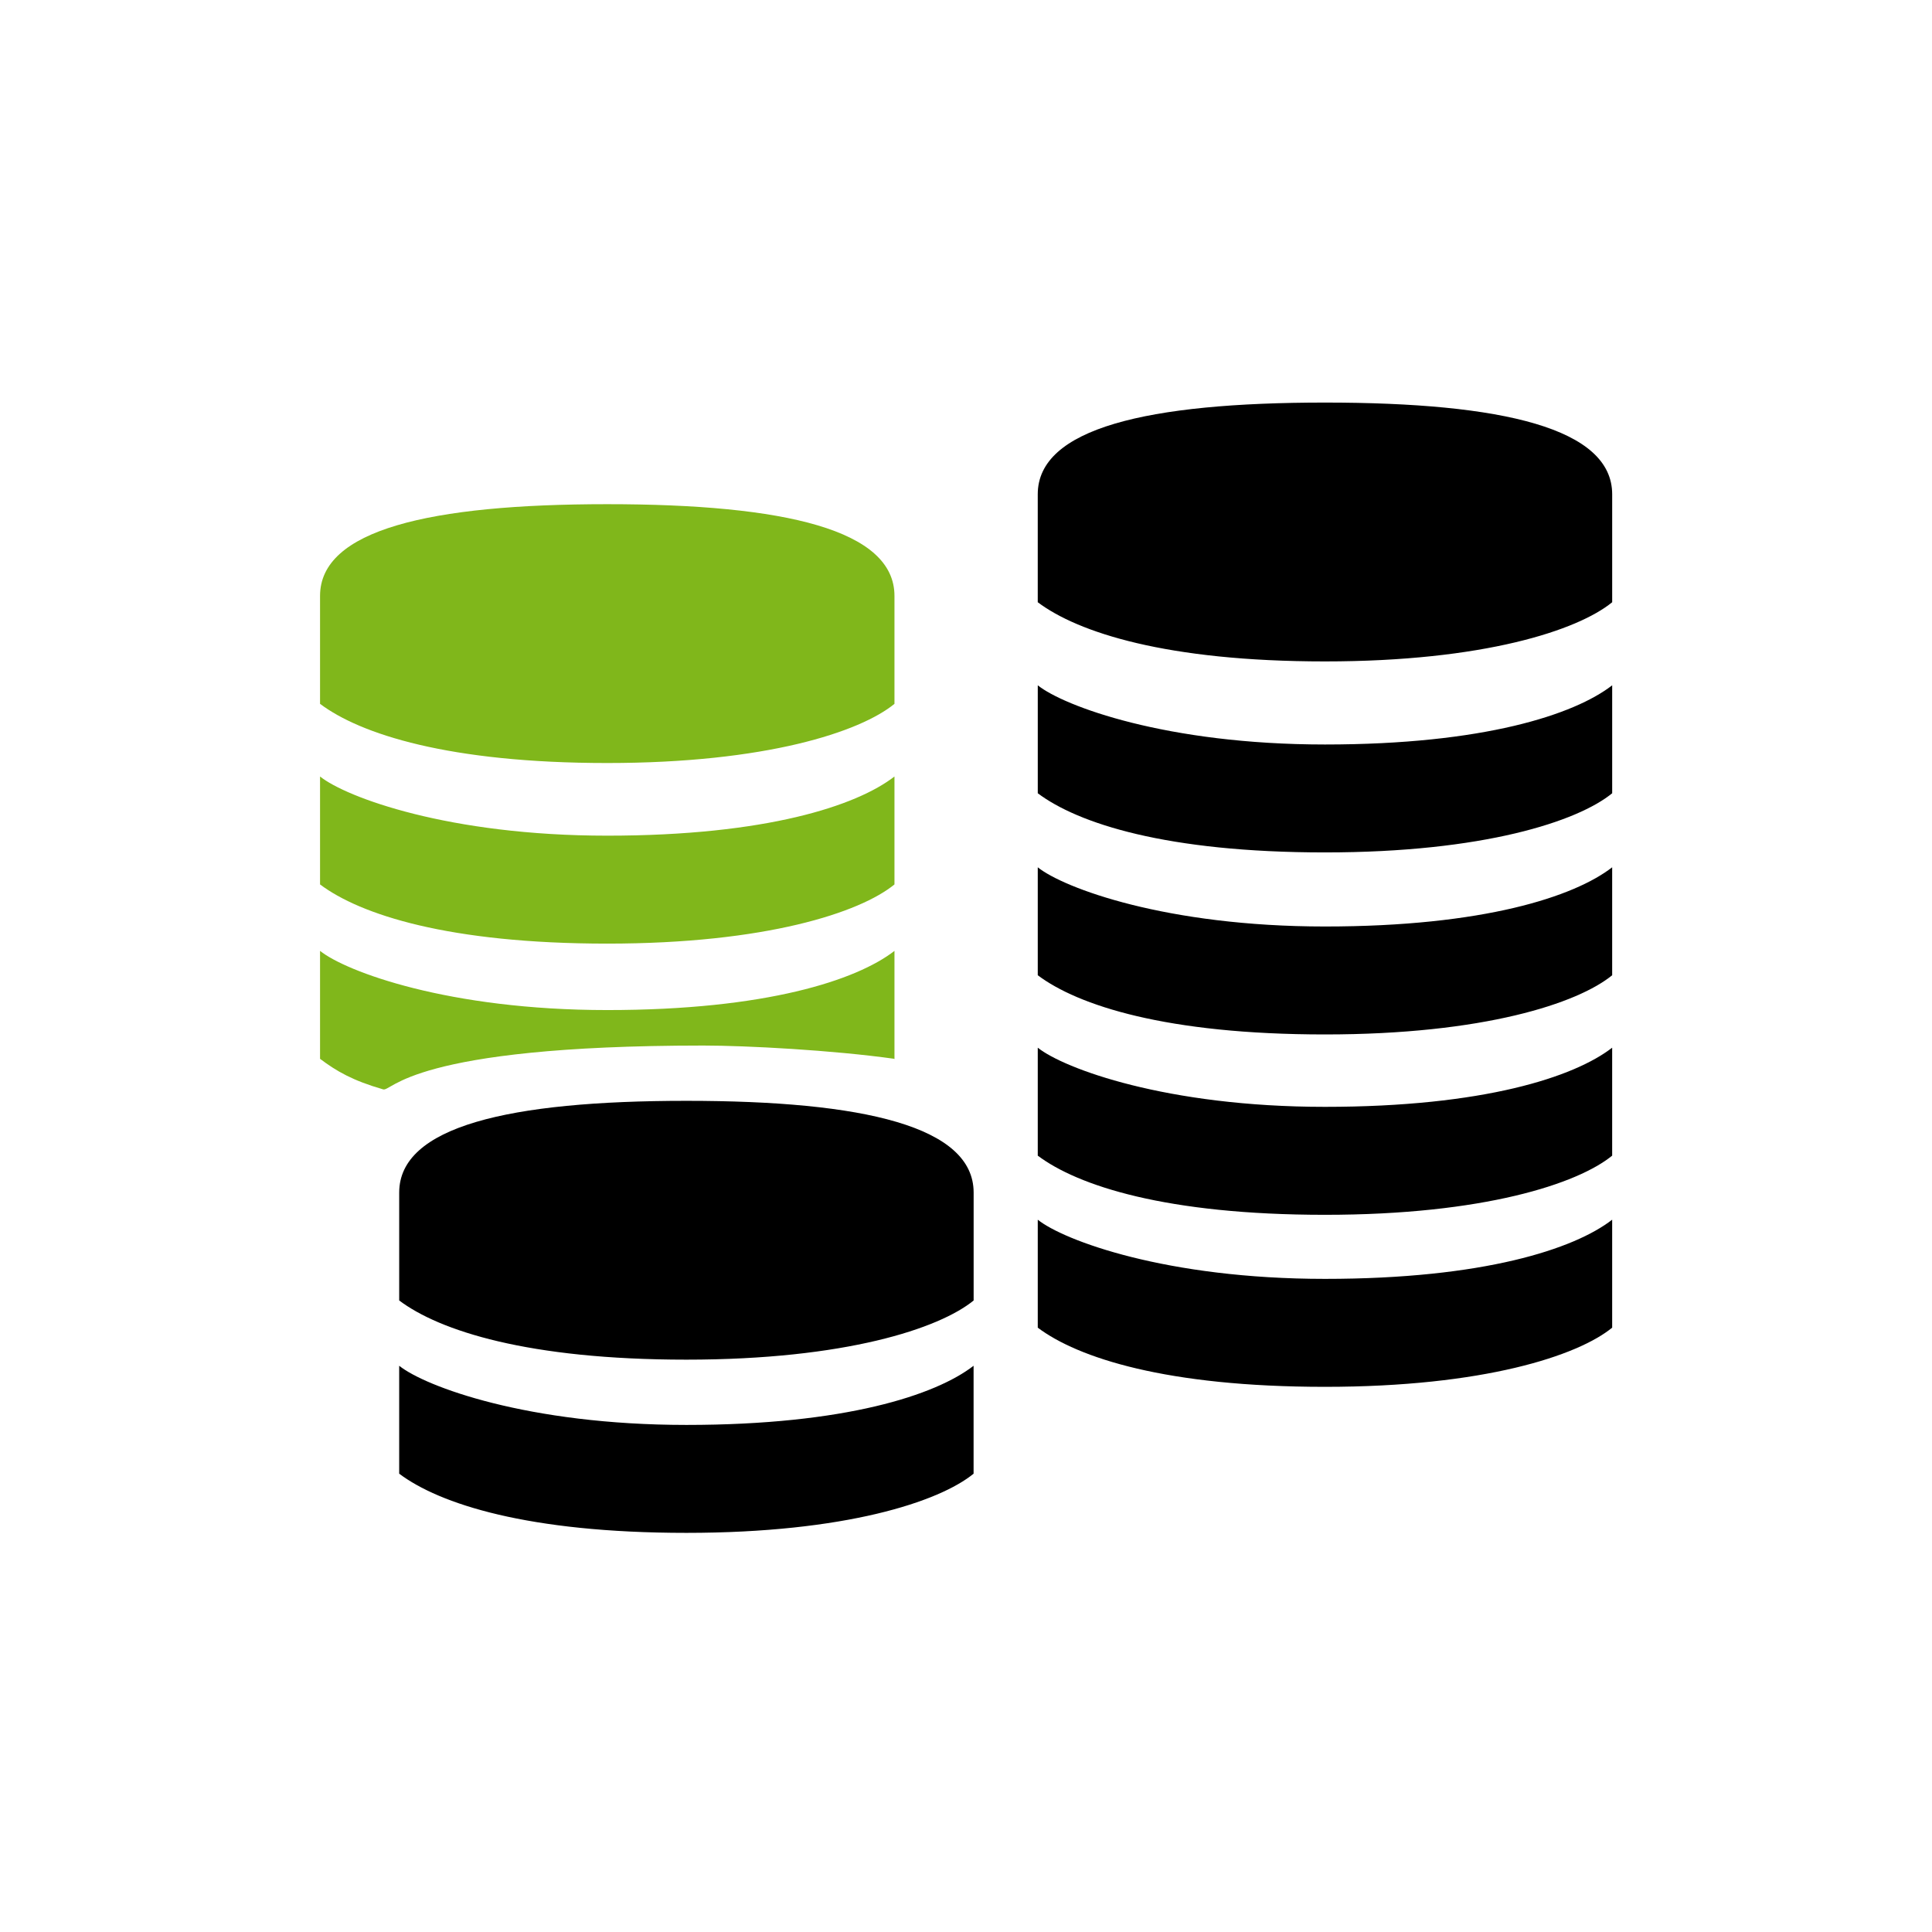 <?xml version="1.0" encoding="UTF-8" standalone="no"?>
<!-- Created with Inkscape (http://www.inkscape.org/) -->

<svg
   xmlns:dc="http://purl.org/dc/elements/1.1/"
   xmlns:cc="http://creativecommons.org/ns#"
   xmlns:rdf="http://www.w3.org/1999/02/22-rdf-syntax-ns#"
   xmlns:svg="http://www.w3.org/2000/svg"
   xmlns="http://www.w3.org/2000/svg"
   xmlns:sodipodi="http://sodipodi.sourceforge.net/DTD/sodipodi-0.dtd"
   xmlns:inkscape="http://www.inkscape.org/namespaces/inkscape"
   width="546.133"
   height="546.133"
   id="svg2"
   version="1.1"
   inkscape:version="0.92.1 unknown"
   sodipodi:docname="icon_startup.svg"
   inkscape:export-filename="/home/martin/Work/odoo/fpos/resources/icons/AppInfo_512x512_x3.png"
   inkscape:export-xdpi="270"
   inkscape:export-ydpi="270">
  <defs
     id="defs4">
    <linearGradient
       id="linearGradient6576"
       gradientUnits="userSpaceOnUse"
       x1="252.052"
       y1="251.733"
       x2="282.817"
       y2="251.733"
       gradientTransform="rotate(90,145.46,151.21)">
      <stop
         offset="0"
         style="stop-color:#6F6F6F"
         id="stop6578" />
      <stop
         offset="1"
         style="stop-color:#494949"
         id="stop6580" />
    </linearGradient>
    <linearGradient
       id="linearGradient6569"
       gradientUnits="userSpaceOnUse"
       x1="257.749"
       y1="240.641"
       x2="287.053"
       y2="240.641"
       gradientTransform="rotate(90,145.46,151.21)">
      <stop
         offset="0"
         style="stop-color:#ABC837"
         id="stop6571" />
      <stop
         offset="1"
         style="stop-color:#8DAF0A"
         id="stop6573" />
    </linearGradient>
    <linearGradient
       gradientTransform="rotate(90,145.46,151.21)"
       y2="251.733"
       x2="282.817"
       y1="251.733"
       x1="252.052"
       gradientUnits="userSpaceOnUse"
       id="rect6256_1_">
      <stop
         id="stop6277"
         style="stop-color:#6F6F6F"
         offset="0" />
      <stop
         id="stop6279"
         style="stop-color:#494949"
         offset="1" />
    </linearGradient>
    <linearGradient
       gradientTransform="rotate(90,145.46,151.21)"
       y2="240.641"
       x2="287.053"
       y1="240.641"
       x1="257.749"
       gradientUnits="userSpaceOnUse"
       id="path6014_1_">
      <stop
         id="stop6271"
         style="stop-color:#ABC837"
         offset="0" />
      <stop
         id="stop6273"
         style="stop-color:#8DAF0A"
         offset="1" />
    </linearGradient>
    <linearGradient
       gradientTransform="translate(179.14,3150.555)"
       y2="-1022.251"
       x2="3357.121"
       y1="-1450.34"
       x1="3357.121"
       gradientUnits="userSpaceOnUse"
       id="SVGID_146_-0">
      <stop
         id="stop7824-5"
         style="stop-color:#676767"
         offset="0" />
      <stop
         id="stop7826-5"
         style="stop-color:#383838"
         offset="1" />
    </linearGradient>
    <linearGradient
       gradientTransform="translate(179.14,3150.555)"
       y2="-1235.983"
       x2="3313.878"
       y1="-1287.88"
       x1="3313.878"
       gradientUnits="userSpaceOnUse"
       id="SVGID_145_-4">
      <stop
         id="stop7817-2"
         style="stop-color:#676767"
         offset="0" />
      <stop
         id="stop7819-3"
         style="stop-color:#383838"
         offset="1" />
    </linearGradient>
    <linearGradient
       gradientTransform="translate(179.14,3150.555)"
       y2="-1164.647"
       x2="3313.878"
       y1="-1216.529"
       x1="3313.878"
       gradientUnits="userSpaceOnUse"
       id="SVGID_144_-7">
      <stop
         id="stop7810-8"
         style="stop-color:#676767"
         offset="0" />
      <stop
         id="stop7812-1"
         style="stop-color:#383838"
         offset="1" />
    </linearGradient>
    <linearGradient
       gradientTransform="translate(179.14,3150.555)"
       y2="-1094.314"
       x2="3313.878"
       y1="-1146.21"
       x1="3313.878"
       gradientUnits="userSpaceOnUse"
       id="SVGID_143_-9">
      <stop
         id="stop7803-2"
         style="stop-color:#676767"
         offset="0" />
      <stop
         id="stop7805-8"
         style="stop-color:#383838"
         offset="1" />
    </linearGradient>
    <linearGradient
       gradientTransform="translate(-3067.37,2155.801)"
       y2="-1088.741"
       x2="3459.455"
       y1="-1240.551"
       x1="3459.455"
       gradientUnits="userSpaceOnUse"
       id="SVGID_150_">
      <stop
         id="stop7852"
         style="stop-color:#A7C92A"
         offset="0" />
      <stop
         id="stop7854"
         style="stop-color:#92B211"
         offset="1" />
    </linearGradient>
    <linearGradient
       gradientTransform="translate(179.14,3150.555)"
       y2="-1022.251"
       x2="3357.121"
       y1="-1450.34"
       x1="3357.121"
       gradientUnits="userSpaceOnUse"
       id="SVGID_146_">
      <stop
         id="stop7824"
         style="stop-color:#676767"
         offset="0" />
      <stop
         id="stop7826"
         style="stop-color:#383838"
         offset="1" />
    </linearGradient>
    <linearGradient
       gradientTransform="translate(179.14,3150.555)"
       y2="-1235.983"
       x2="3313.878"
       y1="-1287.88"
       x1="3313.878"
       gradientUnits="userSpaceOnUse"
       id="SVGID_145_">
      <stop
         id="stop7817"
         style="stop-color:#676767"
         offset="0" />
      <stop
         id="stop7819"
         style="stop-color:#383838"
         offset="1" />
    </linearGradient>
    <linearGradient
       gradientTransform="translate(179.14,3150.555)"
       y2="-1164.647"
       x2="3313.878"
       y1="-1216.529"
       x1="3313.878"
       gradientUnits="userSpaceOnUse"
       id="SVGID_144_">
      <stop
         id="stop7810"
         style="stop-color:#676767"
         offset="0" />
      <stop
         id="stop7812"
         style="stop-color:#383838"
         offset="1" />
    </linearGradient>
    <linearGradient
       gradientTransform="translate(179.14,3150.555)"
       y2="-1094.314"
       x2="3313.878"
       y1="-1146.21"
       x1="3313.878"
       gradientUnits="userSpaceOnUse"
       id="SVGID_143_">
      <stop
         id="stop7803"
         style="stop-color:#676767"
         offset="0" />
      <stop
         id="stop7805"
         style="stop-color:#383838"
         offset="1" />
    </linearGradient>
    <linearGradient
       gradientTransform="matrix(0,0.94,0.94,0,-210.042,-128.256)"
       y2="441.085"
       x2="439.245"
       y1="441.085"
       x1="409.774"
       gradientUnits="userSpaceOnUse"
       id="linearGradient9780">
      <stop
         id="stop9782"
         style="stop-color:#6F6F6F"
         offset="0" />
      <stop
         id="stop9784"
         style="stop-color:#494949"
         offset="1" />
    </linearGradient>
    <linearGradient
       gradientTransform="matrix(0,0.94,0.94,0,-210.042,-128.256)"
       y2="441.088"
       x2="445.809"
       y1="441.088"
       x1="404.859"
       gradientUnits="userSpaceOnUse"
       id="linearGradient9772">
      <stop
         id="stop9774"
         style="stop-color:#ABC837"
         offset="0" />
      <stop
         id="stop9776"
         style="stop-color:#8DAF0A"
         offset="1" />
    </linearGradient>
    <linearGradient
       id="linearGradient9787"
       gradientUnits="userSpaceOnUse"
       x1="415.455"
       y1="499.706"
       x2="446.393"
       y2="499.706"
       gradientTransform="matrix(0,0.94,0.94,0,-269.089,-99.783)">
      <stop
         offset="0"
         style="stop-color:#CCCCCC"
         id="stop9789" />
      <stop
         offset="0.5"
         style="stop-color:#DFDFDF;stop-opacity:0.411"
         id="stop9791" />
      <stop
         offset="1"
         style="stop-color:#FFFFFF;stop-opacity:0"
         id="stop9793" />
    </linearGradient>
    <linearGradient
       gradientTransform="matrix(0,0.94,0.94,0,-269.089,-99.783)"
       y2="499.706"
       x2="446.393"
       y1="499.706"
       x1="415.455"
       gradientUnits="userSpaceOnUse"
       id="path8257_1_-5">
      <stop
         id="stop6622-8"
         style="stop-color:#CCCCCC"
         offset="0" />
      <stop
         id="stop6624-4"
         style="stop-color:#DFDFDF;stop-opacity:0.411"
         offset="0.5" />
      <stop
         id="stop6626-5"
         style="stop-color:#FFFFFF;stop-opacity:0"
         offset="1" />
    </linearGradient>
    <linearGradient
       gradientTransform="matrix(0,0.94,0.94,0,-210.042,-128.256)"
       y2="441.085"
       x2="439.245"
       y1="441.085"
       x1="409.774"
       gradientUnits="userSpaceOnUse"
       id="path10575_1_-7">
      <stop
         id="stop6616-1"
         style="stop-color:#6F6F6F"
         offset="0" />
      <stop
         id="stop6618-7"
         style="stop-color:#494949"
         offset="1" />
    </linearGradient>
    <linearGradient
       gradientTransform="matrix(0,0.94,0.94,0,-210.042,-128.256)"
       y2="441.088"
       x2="445.809"
       y1="441.088"
       x1="404.859"
       gradientUnits="userSpaceOnUse"
       id="path10531-8_1_-5">
      <stop
         id="stop6609-1"
         style="stop-color:#ABC837"
         offset="0" />
      <stop
         id="stop6611-3"
         style="stop-color:#8DAF0A"
         offset="1" />
    </linearGradient>
    <linearGradient
       gradientTransform="matrix(0,0.94,0.94,0,-203.791,-128.659)"
       y2="433.13"
       x2="519.875"
       y1="433.13"
       x1="492.727"
       gradientUnits="userSpaceOnUse"
       id="linearGradient9591">
      <stop
         id="stop9593"
         style="stop-color:#6F6F6F"
         offset="0" />
      <stop
         id="stop9595"
         style="stop-color:#494949"
         offset="1" />
    </linearGradient>
    <linearGradient
       gradientTransform="matrix(0,0.94,0.94,0,-203.791,-128.659)"
       y2="437.468"
       x2="505.484"
       y1="437.468"
       x1="484.267"
       gradientUnits="userSpaceOnUse"
       id="linearGradient9584">
      <stop
         id="stop9586"
         style="stop-color:#ABC837"
         offset="0" />
      <stop
         id="stop9588"
         style="stop-color:#8DAF0A"
         offset="1" />
    </linearGradient>
    <linearGradient
       id="linearGradient9599"
       gradientUnits="userSpaceOnUse"
       x1="489.48"
       y1="498.013"
       x2="524.299"
       y2="498.013"
       gradientTransform="matrix(0,0.94,0.94,0,-262.838,-100.178)">
      <stop
         offset="0"
         style="stop-color:#CCCCCC"
         id="stop9601" />
      <stop
         offset="0.5"
         style="stop-color:#DFDFDF;stop-opacity:0.411"
         id="stop9603" />
      <stop
         offset="1"
         style="stop-color:#FFFFFF;stop-opacity:0"
         id="stop9605" />
    </linearGradient>
    <linearGradient
       gradientTransform="matrix(0,0.94,0.94,0,-262.838,-100.178)"
       y2="498.013"
       x2="524.299"
       y1="498.013"
       x1="489.48"
       gradientUnits="userSpaceOnUse"
       id="path8297_1_">
      <stop
         id="stop6716"
         style="stop-color:#CCCCCC"
         offset="0" />
      <stop
         id="stop6718"
         style="stop-color:#DFDFDF;stop-opacity:0.411"
         offset="0.5" />
      <stop
         id="stop6720"
         style="stop-color:#FFFFFF;stop-opacity:0"
         offset="1" />
    </linearGradient>
    <linearGradient
       gradientTransform="matrix(0,0.94,0.94,0,-203.791,-128.659)"
       y2="433.13"
       x2="519.875"
       y1="433.13"
       x1="492.727"
       gradientUnits="userSpaceOnUse"
       id="rect7400_1_">
      <stop
         id="stop6709"
         style="stop-color:#6F6F6F"
         offset="0" />
      <stop
         id="stop6711"
         style="stop-color:#494949"
         offset="1" />
    </linearGradient>
    <linearGradient
       gradientTransform="matrix(0,0.94,0.94,0,-203.791,-128.659)"
       y2="437.468"
       x2="505.484"
       y1="437.468"
       x1="484.267"
       gradientUnits="userSpaceOnUse"
       id="path7409_1_">
      <stop
         id="stop6703"
         style="stop-color:#ABC837"
         offset="0" />
      <stop
         id="stop6705"
         style="stop-color:#8DAF0A"
         offset="1" />
    </linearGradient>
    <linearGradient
       id="linearGradient9372"
       gradientUnits="userSpaceOnUse"
       x1="2561.065"
       y1="-1426.186"
       x2="2561.065"
       y2="-1358.056"
       gradientTransform="translate(179.14,3150.555)">
      <stop
         offset="0"
         style="stop-color:#676767"
         id="stop9374" />
      <stop
         offset="1"
         style="stop-color:#383838"
         id="stop9376" />
    </linearGradient>
    <linearGradient
       id="linearGradient9365"
       gradientUnits="userSpaceOnUse"
       x1="2561.066"
       y1="-1341.15"
       x2="2561.066"
       y2="-1318.935"
       gradientTransform="translate(179.14,3150.555)">
      <stop
         offset="0"
         style="stop-color:#A7C92A"
         id="stop9367" />
      <stop
         offset="1"
         style="stop-color:#92B211"
         id="stop9369" />
    </linearGradient>
    <linearGradient
       gradientTransform="translate(179.14,3150.555)"
       y2="-1358.056"
       x2="2561.065"
       y1="-1426.186"
       x1="2561.065"
       gradientUnits="userSpaceOnUse"
       id="SVGID_59_">
      <stop
         id="stop7149"
         style="stop-color:#676767"
         offset="0" />
      <stop
         id="stop7151"
         style="stop-color:#383838"
         offset="1" />
    </linearGradient>
    <linearGradient
       gradientTransform="translate(179.14,3150.555)"
       y2="-1318.935"
       x2="2561.066"
       y1="-1341.15"
       x1="2561.066"
       gradientUnits="userSpaceOnUse"
       id="SVGID_58_">
      <stop
         id="stop7142"
         style="stop-color:#A7C92A"
         offset="0" />
      <stop
         id="stop7144"
         style="stop-color:#92B211"
         offset="1" />
    </linearGradient>
    <linearGradient
       gradientTransform="translate(-2417.218,1426.186)"
       y2="-1030.728"
       x2="2561.068"
       y1="-1299.154"
       x1="2561.068"
       gradientUnits="userSpaceOnUse"
       id="SVGID_147_">
      <stop
         id="stop7831"
         style="stop-color:#676767"
         offset="0" />
      <stop
         id="stop7833"
         style="stop-color:#383838"
         offset="1" />
    </linearGradient>
    <linearGradient
       id="linearGradient8476"
       gradientUnits="userSpaceOnUse"
       x1="2515.918"
       y1="-2960.934"
       x2="2515.918"
       y2="-2806.343"
       gradientTransform="translate(179.14,3150.555)">
      <stop
         offset="0"
         style="stop-color:#676767"
         id="stop8478" />
      <stop
         offset="1"
         style="stop-color:#383838"
         id="stop8480" />
    </linearGradient>
    <linearGradient
       id="linearGradient8469"
       gradientUnits="userSpaceOnUse"
       x1="2583.098"
       y1="-2837.668"
       x2="2583.098"
       y2="-2776.043"
       gradientTransform="translate(179.14,3150.555)">
      <stop
         offset="0"
         style="stop-color:#A7C92A"
         id="stop8471" />
      <stop
         offset="1"
         style="stop-color:#92B211"
         id="stop8473" />
    </linearGradient>
    <linearGradient
       id="linearGradient8462"
       gradientUnits="userSpaceOnUse"
       x1="2585.161"
       y1="-2758.815"
       x2="2585.161"
       y2="-2573.503"
       gradientTransform="translate(179.14,3150.555)">
      <stop
         offset="0"
         style="stop-color:#676767"
         id="stop8464" />
      <stop
         offset="1"
         style="stop-color:#383838"
         id="stop8466" />
    </linearGradient>
    <linearGradient
       gradientTransform="translate(179.14,3150.555)"
       y2="-2806.343"
       x2="2515.918"
       y1="-2960.934"
       x1="2515.918"
       gradientUnits="userSpaceOnUse"
       id="SVGID_46_">
      <stop
         id="stop7052"
         style="stop-color:#676767"
         offset="0" />
      <stop
         id="stop7054"
         style="stop-color:#383838"
         offset="1" />
    </linearGradient>
    <linearGradient
       gradientTransform="translate(179.14,3150.555)"
       y2="-2776.043"
       x2="2583.098"
       y1="-2837.668"
       x1="2583.098"
       gradientUnits="userSpaceOnUse"
       id="SVGID_45_">
      <stop
         id="stop7045"
         style="stop-color:#A7C92A"
         offset="0" />
      <stop
         id="stop7047"
         style="stop-color:#92B211"
         offset="1" />
    </linearGradient>
    <linearGradient
       gradientTransform="translate(179.14,3150.555)"
       y2="-2573.503"
       x2="2585.161"
       y1="-2758.815"
       x1="2585.161"
       gradientUnits="userSpaceOnUse"
       id="SVGID_44_">
      <stop
         id="stop7038"
         style="stop-color:#676767"
         offset="0" />
      <stop
         id="stop7040"
         style="stop-color:#383838"
         offset="1" />
    </linearGradient>
    <linearGradient
       gradientTransform="matrix(0,0.94,0.94,0,-269.089,-99.783)"
       y2="499.706"
       x2="446.393"
       y1="499.706"
       x1="415.455"
       gradientUnits="userSpaceOnUse"
       id="path8257_1_">
      <stop
         id="stop6622"
         style="stop-color:#CCCCCC"
         offset="0" />
      <stop
         id="stop6624"
         style="stop-color:#DFDFDF;stop-opacity:0.411"
         offset="0.5" />
      <stop
         id="stop6626"
         style="stop-color:#FFFFFF;stop-opacity:0"
         offset="1" />
    </linearGradient>
    <linearGradient
       gradientTransform="matrix(0,0.94,0.94,0,-210.042,-128.256)"
       y2="441.085"
       x2="439.245"
       y1="441.085"
       x1="409.774"
       gradientUnits="userSpaceOnUse"
       id="path10575_1_">
      <stop
         id="stop6616"
         style="stop-color:#6F6F6F"
         offset="0" />
      <stop
         id="stop6618"
         style="stop-color:#494949"
         offset="1" />
    </linearGradient>
    <linearGradient
       gradientTransform="matrix(0,0.94,0.94,0,-210.042,-128.256)"
       y2="441.088"
       x2="445.809"
       y1="441.088"
       x1="404.859"
       gradientUnits="userSpaceOnUse"
       id="path10531-8_1_">
      <stop
         id="stop6609"
         style="stop-color:#ABC837"
         offset="0" />
      <stop
         id="stop6611"
         style="stop-color:#8DAF0A"
         offset="1" />
    </linearGradient>
  </defs>
  <sodipodi:namedview
     id="base"
     pagecolor="#ffffff"
     bordercolor="#666666"
     borderopacity="1.0"
     inkscape:pageopacity="0.0"
     inkscape:pageshadow="2"
     inkscape:zoom="0.7"
     inkscape:cx="-275.6961"
     inkscape:cy="536.78688"
     inkscape:document-units="px"
     inkscape:current-layer="layer1"
     showgrid="false"
     inkscape:window-width="1920"
     inkscape:window-height="1148"
     inkscape:window-x="0"
     inkscape:window-y="1080"
     inkscape:window-maximized="1" />
  <g
     inkscape:label="Ebene 1"
     inkscape:groupmode="layer"
     id="layer1"
     transform="translate(0,-576.386)">
    <g
       transform="matrix(3.279,0,0,3.279,45.754,-2613.452)"
       id="g16855">
      <path
         style="fill:#80b71b;fill-opacity:1;stroke-width:1.067"
         inkscape:connector-curvature="0"
         d="m 63.157,1064.088 c -0.198,0.163 0.243,-0.163 0,0 z"
         id="path10584" />
      <path
         style="fill:#80b71b;fill-opacity:1;stroke-width:1.067"
         inkscape:connector-curvature="0"
         d="m 63.157,1064.088 v -9.305 c -3.269,2.532 -11.086,5.101 -24.76,5.101 -13.674,0 -22.52,-3.313 -24.76,-5.101 v 9.305 c 1.421,1.069 2.813,1.875 5.434,2.632 0.772,0.223 2.301,-3.777 27.607,-3.777 3.728,0 11.146,0.396 16.479,1.145 z"
         id="path10591" />
      <path
         style="fill:#80b71b;fill-opacity:1;stroke-width:1.067"
         inkscape:connector-curvature="0"
         d="m 38.397,1054.156 c 13.674,0 21.794,-2.679 24.76,-5.102 v -9.305 c -3.269,2.533 -11.086,5.101 -24.76,5.101 -13.674,0 -22.52,-3.312 -24.76,-5.101 v 9.305 c 3.461,2.602 11.086,5.102 24.76,5.102 z"
         id="path10598" />
      <path
         style="fill:#000000;fill-opacity:1;stroke-width:1.067"
         inkscape:connector-curvature="0"
         d="m 100.27,1052.68 c -13.674,0 -22.522,-3.311 -24.76,-5.103 v 9.306 c 3.461,2.602 11.086,5.103 24.759,5.103 13.674,0 21.794,-2.679 24.76,-5.103 v -9.306 c -3.27,2.533 -11.086,5.103 -24.76,5.103 z"
         id="path10605" />
      <path
         style="fill:#000000;fill-opacity:1;stroke-width:1.067"
         inkscape:connector-curvature="0"
         d="m 100.27,1036.99 c -13.674,0 -22.522,-3.313 -24.759,-5.102 v 9.306 c 3.461,2.6 11.086,5.1 24.759,5.1 13.675,0 21.794,-2.677 24.76,-5.1 v -9.306 c -3.27,2.532 -11.086,5.102 -24.76,5.102 z"
         id="path10612" />
      <path
         style="fill:#000000;fill-opacity:1;stroke-width:1.067"
         inkscape:connector-curvature="0"
         d="m 100.27,1083.058 c -13.674,0 -22.522,-3.311 -24.76,-5.101 v 9.307 c 3.461,2.601 11.086,5.101 24.759,5.101 13.674,0 21.794,-2.677 24.76,-5.101 v -9.308 c -3.27,2.534 -11.086,5.102 -24.76,5.102 z"
         id="path10619" />
      <path
         style="fill:#000000;fill-opacity:1;stroke-width:1.067"
         inkscape:connector-curvature="0"
         d="m 75.51,1063.129 v 9.305 c 3.461,2.601 11.086,5.101 24.759,5.101 13.674,0 21.794,-2.677 24.76,-5.101 v -9.306 c -3.27,2.532 -11.086,5.1 -24.76,5.1 -13.674,0 -22.522,-3.311 -24.759,-5.1 z"
         id="path10626" />
      <path
         style="fill:#000000;fill-opacity:1;stroke-width:1.067"
         inkscape:connector-curvature="0"
         d="m 20.46,1090.549 v 9.304 c 3.46,2.602 11.085,5.101 24.759,5.101 13.674,0 21.793,-2.677 24.759,-5.101 v -9.304 c -3.268,2.531 -11.085,5.1 -24.759,5.1 -13.674,-3e-4 -22.522,-3.311 -24.759,-5.1 z"
         id="path10633" />
      <path
         style="fill:#80b71b;fill-opacity:1;stroke-width:1.067"
         inkscape:connector-curvature="0"
         d="m 38.397,1038.587 c 13.675,0 21.795,-2.677 24.76,-5.101 v -9.306 c 0,-5.684 -9.428,-7.907 -24.76,-7.907 -15.332,0 -24.76,2.222 -24.76,7.907 v 9.306 c 3.461,2.602 11.085,5.101 24.759,5.101 z"
         id="path10640" />
      <path
         style="fill:#000000;fill-opacity:1;stroke-width:1.067"
         inkscape:connector-curvature="0"
         d="m 100.268,1029.828 c 13.676,0 21.796,-2.679 24.762,-5.102 v -9.306 c 0,-5.684 -9.428,-7.907 -24.762,-7.907 -15.331,0 -24.759,2.222 -24.759,7.907 v 9.306 c 3.462,2.602 11.085,5.102 24.758,5.102 z"
         id="path10647" />
      <path
         style="fill:#000000;fill-opacity:1;stroke-width:1.067"
         inkscape:connector-curvature="0"
         d="m 45.22,1067.709 c -15.333,0 -24.759,2.221 -24.759,7.907 v 9.305 c 3.462,2.602 11.085,5.101 24.759,5.101 13.674,0 21.794,-2.677 24.762,-5.101 v -9.306 c 0,-5.686 -9.43,-7.906 -24.762,-7.906 z"
         id="path10654" />
    </g>
  </g>
</svg>

